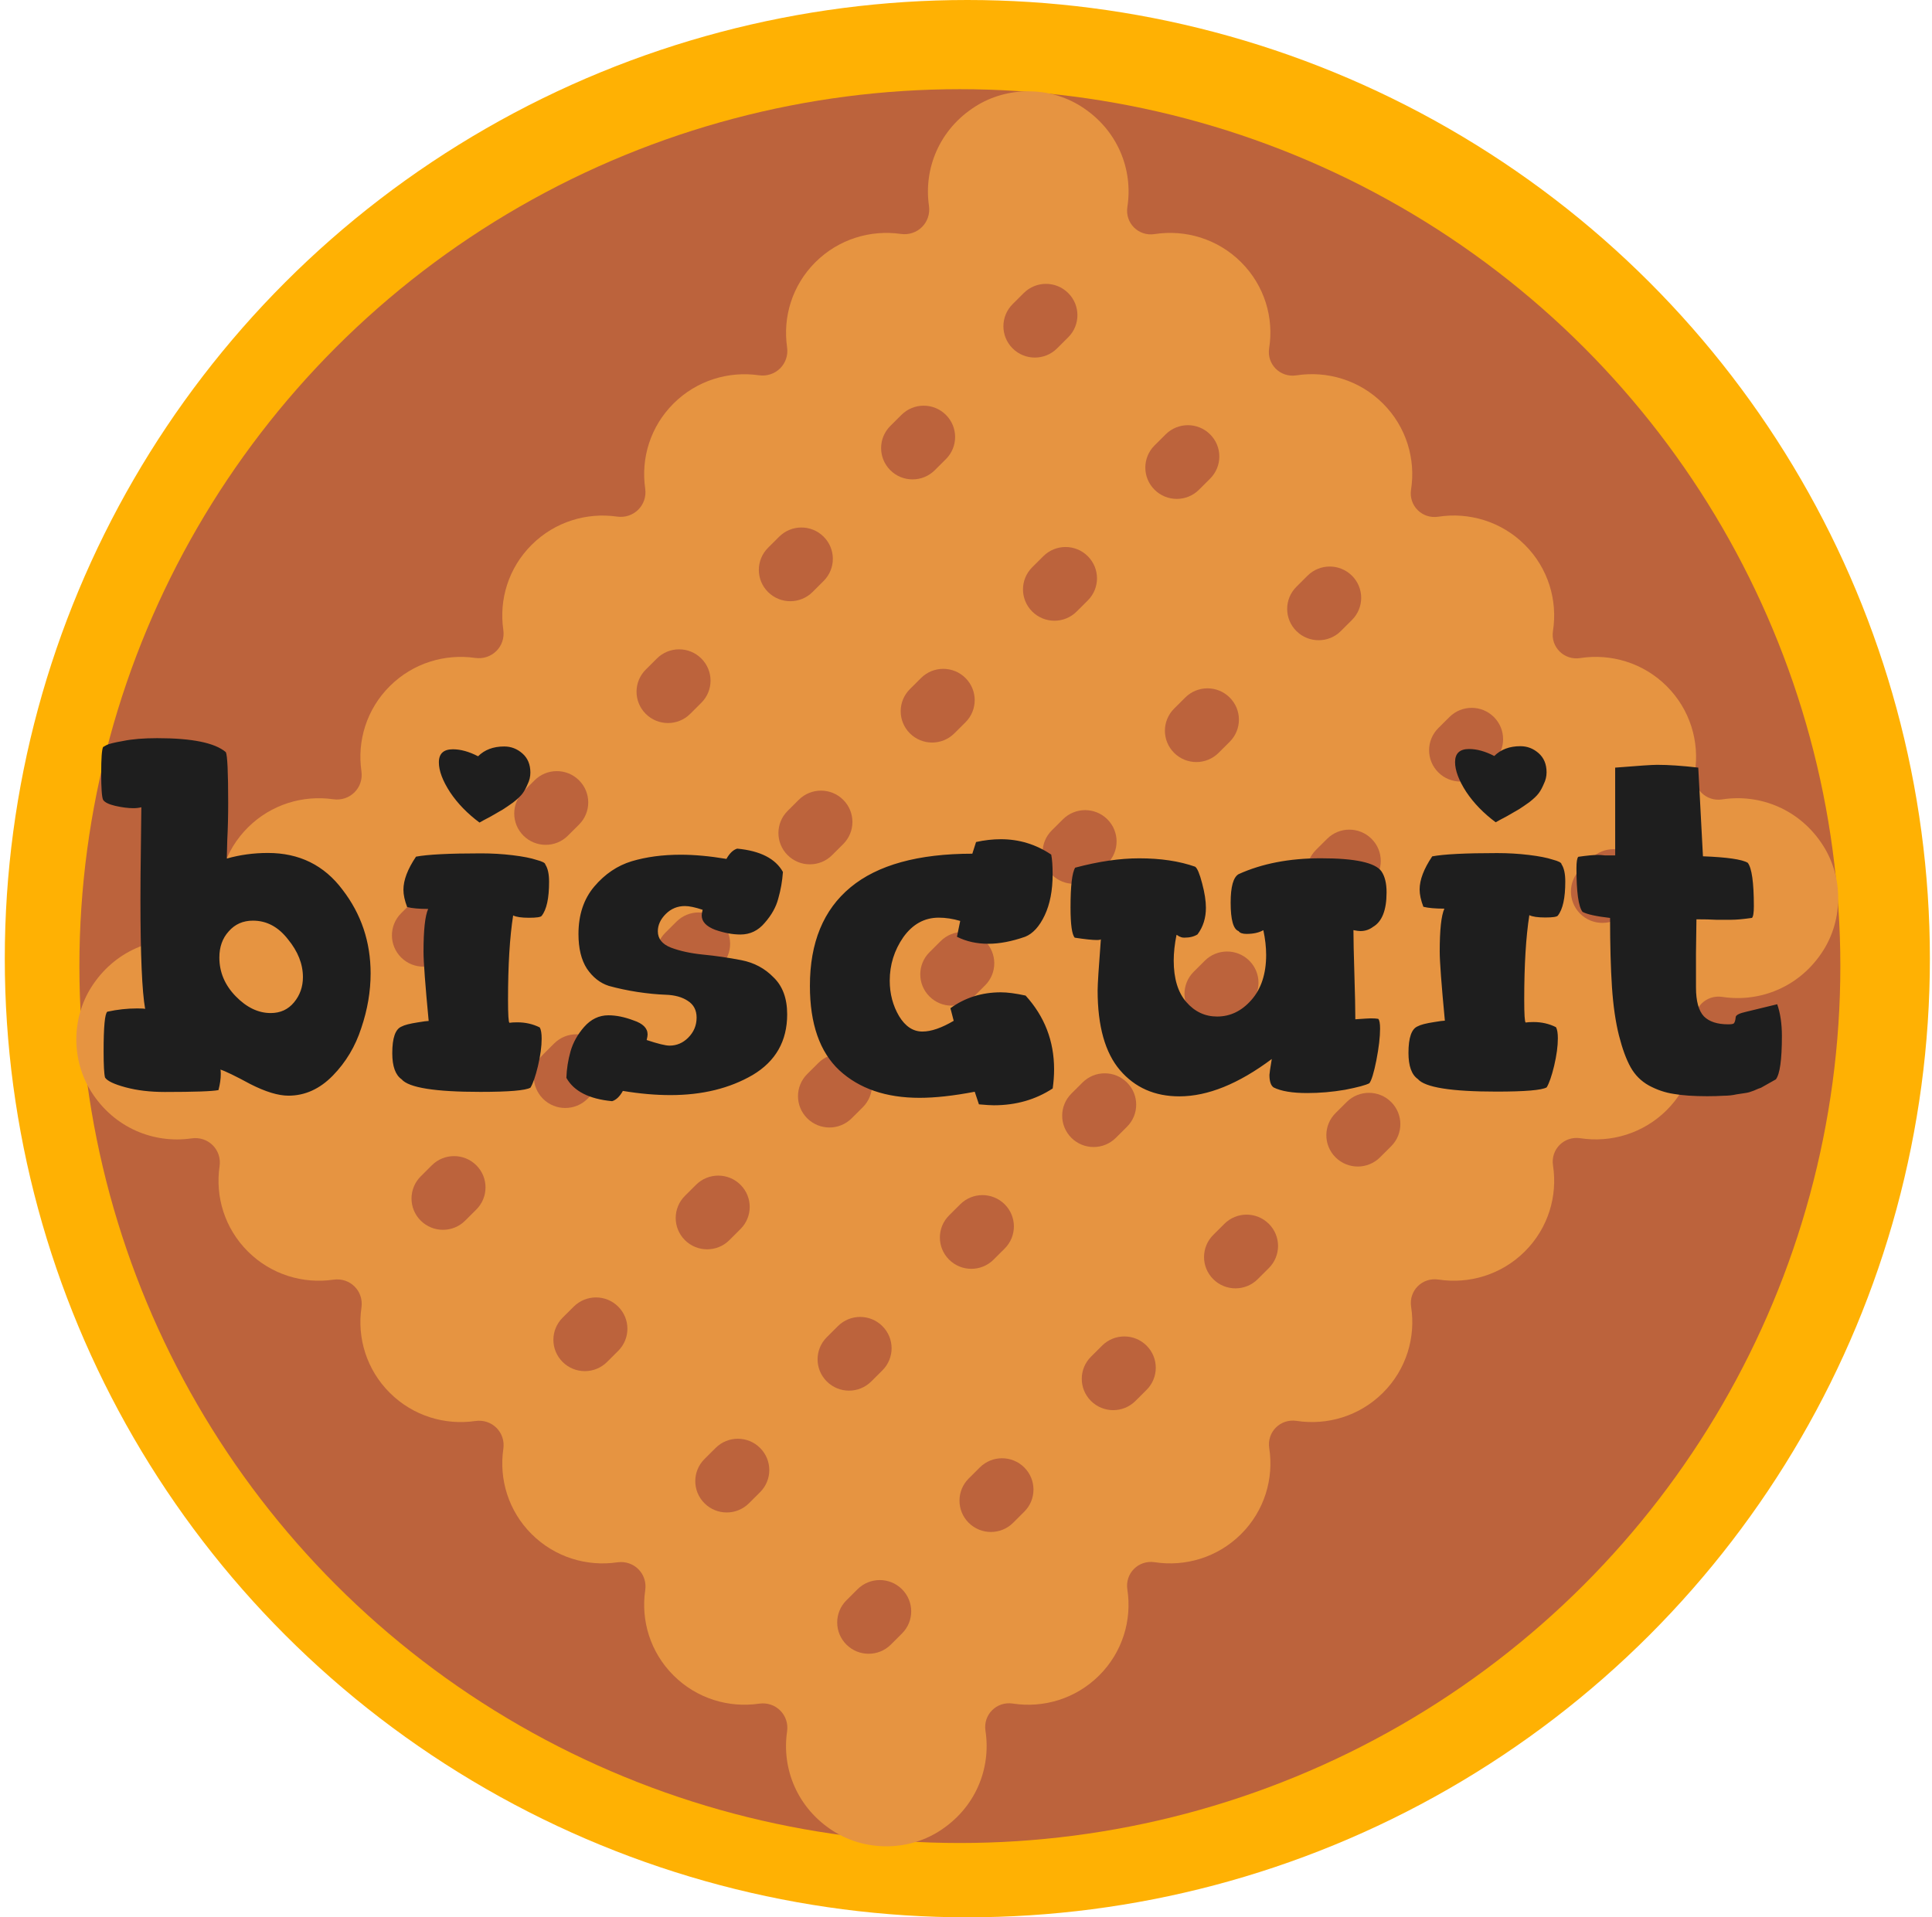 <svg width="269" height="267" viewBox="0 0 269 267" fill="none" xmlns="http://www.w3.org/2000/svg">
<ellipse cx="134.686" cy="133.5" rx="134.02" ry="133.5" fill="#FFB103"/>
<ellipse cx="133.647" cy="134.535" rx="122.592" ry="122.116" fill="#BC633C"/>
<path d="M172.8 36.509C169.522 33.243 165.018 31.94 160.76 32.598C158.511 32.947 156.62 31.055 156.97 28.814C157.784 23.595 155.609 18.001 150.449 14.77C146.034 12.006 140.187 12.032 135.793 14.831C130.751 18.036 128.603 23.512 129.342 28.652C129.675 30.976 127.745 32.908 125.412 32.576C121.206 31.975 116.773 33.287 113.535 36.509C110.296 39.735 108.979 44.148 109.587 48.342C109.924 50.662 107.985 52.593 105.657 52.257C101.447 51.656 97.014 52.968 93.78 56.19C90.541 59.416 89.224 63.829 89.832 68.023C90.169 70.343 88.23 72.274 85.902 71.938C81.692 71.337 77.263 72.645 74.025 75.871C70.786 79.097 69.469 83.51 70.077 87.704C70.414 90.024 68.475 91.955 66.147 91.619C61.937 91.018 57.508 92.326 54.27 95.552C51.031 98.778 49.714 103.191 50.322 107.385C50.659 109.705 48.72 111.636 46.392 111.3C42.182 110.699 37.753 112.007 34.515 115.233C31.276 118.459 29.963 122.872 30.567 127.066C30.904 129.39 28.961 131.313 26.628 130.981C21.438 130.24 15.911 132.411 12.698 137.495C9.937 141.873 9.937 147.645 12.703 152.023C15.919 157.115 21.464 159.282 26.668 158.528C28.983 158.192 30.908 160.106 30.572 162.408C29.954 166.611 31.267 171.041 34.515 174.276C37.762 177.511 42.208 178.819 46.427 178.204C48.738 177.869 50.663 179.787 50.327 182.089C49.709 186.292 51.022 190.722 54.27 193.957C57.517 197.192 61.963 198.5 66.182 197.885C68.493 197.55 70.418 199.468 70.082 201.77C69.464 205.973 70.777 210.403 74.025 213.638C77.272 216.873 81.718 218.181 85.937 217.566C88.248 217.231 90.174 219.149 89.837 221.451C89.219 225.654 90.532 230.084 93.78 233.319C97.027 236.554 101.473 237.862 105.692 237.247C108.003 236.912 109.929 238.834 109.587 241.136C108.83 246.286 110.979 251.779 116.025 254.993C120.423 257.792 126.274 257.822 130.69 255.054C135.841 251.827 138.016 246.246 137.211 241.036C136.865 238.782 138.76 236.886 141.023 237.234C145.272 237.888 149.767 236.58 153.04 233.319C156.314 230.058 157.622 225.58 156.966 221.347C156.62 219.097 158.52 217.205 160.778 217.549C165.027 218.203 169.522 216.895 172.795 213.638C176.069 210.377 177.377 205.899 176.721 201.666C176.375 199.416 178.275 197.524 180.533 197.868C184.782 198.522 189.277 197.214 192.55 193.957C195.824 190.696 197.132 186.218 196.476 181.985C196.13 179.735 198.03 177.843 200.288 178.187C204.537 178.841 209.032 177.533 212.305 174.276C215.579 171.015 216.887 166.537 216.231 162.304C215.885 160.054 217.785 158.162 220.043 158.506C224.292 159.16 228.787 157.852 232.06 154.595C235.334 151.334 236.642 146.856 235.99 142.623C235.64 140.368 237.548 138.481 239.807 138.825C245.041 139.627 250.643 137.46 253.877 132.329C256.629 127.96 256.629 122.183 253.877 117.814C250.634 112.674 245.023 110.511 239.785 111.322C237.535 111.671 235.636 109.783 235.986 107.546C236.647 103.308 235.338 98.822 232.06 95.552C228.782 92.286 224.279 90.983 220.021 91.641C217.776 91.99 215.876 90.102 216.227 87.861C216.887 83.623 215.583 79.137 212.301 75.867C209.023 72.601 204.52 71.297 200.262 71.956C198.016 72.305 196.117 70.417 196.467 68.176C197.128 63.938 195.824 59.451 192.542 56.181C189.264 52.916 184.76 51.612 180.502 52.27C178.257 52.619 176.358 50.731 176.708 48.49C177.386 44.266 176.078 39.779 172.8 36.509Z" fill="#E69441"/>
<path d="M40.375 142.592L38.825 144.135C37.114 145.84 37.114 148.596 38.825 150.3C39.679 151.151 40.799 151.578 41.919 151.578C43.04 151.578 44.16 151.151 45.014 150.3L46.563 148.757C48.274 147.052 48.274 144.297 46.563 142.592C44.852 140.887 42.081 140.887 40.375 142.592Z" fill="#BC633C"/>
<path d="M79.071 116.371L80.62 114.828C82.331 113.123 82.331 110.367 80.62 108.663C78.909 106.958 76.143 106.958 74.432 108.663L72.882 110.206C71.171 111.911 71.171 114.666 72.882 116.371C73.736 117.221 74.856 117.649 75.977 117.649C77.097 117.649 78.217 117.226 79.071 116.371Z" fill="#BC633C"/>
<path d="M62.042 133.336L63.591 131.792C65.302 130.088 65.302 127.332 63.591 125.627C61.88 123.923 59.114 123.923 57.403 125.627L55.854 127.171C54.143 128.876 54.143 131.631 55.854 133.336C56.707 134.186 57.828 134.613 58.948 134.613C60.068 134.613 61.189 134.186 62.042 133.336Z" fill="#BC633C"/>
<path d="M127.058 66.759C128.178 66.759 129.298 66.331 130.152 65.481L131.701 63.938C133.412 62.233 133.412 59.477 131.701 57.773C129.99 56.068 127.224 56.068 125.513 57.773L123.964 59.316C122.252 61.021 122.252 63.776 123.964 65.481C124.821 66.336 125.937 66.759 127.058 66.759Z" fill="#BC633C"/>
<path d="M96.099 99.411L97.648 97.867C99.359 96.162 99.359 93.407 97.648 91.702C95.937 89.998 93.171 89.998 91.46 91.702L89.911 93.246C88.2 94.95 88.2 97.706 89.911 99.411C90.764 100.261 91.885 100.688 93.005 100.688C94.125 100.688 95.246 100.261 96.099 99.411Z" fill="#BC633C"/>
<path d="M110.034 83.723C111.154 83.723 112.274 83.296 113.128 82.446L114.677 80.903C116.388 79.198 116.388 76.442 114.677 74.737C112.966 73.033 110.2 73.033 108.489 74.737L106.939 76.281C105.228 77.986 105.228 80.741 106.939 82.446C107.793 83.296 108.913 83.723 110.034 83.723Z" fill="#BC633C"/>
<path d="M144.086 49.794C145.207 49.794 146.327 49.367 147.18 48.517L148.73 46.973C150.441 45.268 150.441 42.513 148.73 40.808C147.018 39.103 144.253 39.103 142.541 40.808L140.992 42.352C139.281 44.056 139.281 46.812 140.992 48.517C141.846 49.367 142.966 49.794 144.086 49.794Z" fill="#BC633C"/>
<path d="M60.125 162.277L58.576 163.821C56.869 165.526 56.869 168.285 58.585 169.986C59.438 170.832 60.554 171.259 61.675 171.259C62.799 171.259 63.92 170.832 64.773 169.977L66.322 168.434C68.029 166.729 68.029 163.969 66.313 162.269C64.607 160.573 61.836 160.568 60.125 162.277Z" fill="#BC633C"/>
<path d="M81.797 153.017L83.346 151.473C85.058 149.769 85.058 147.013 83.346 145.308C81.635 143.604 78.869 143.604 77.158 145.308L75.609 146.852C73.898 148.556 73.898 151.312 75.609 153.017C76.462 153.867 77.583 154.294 78.703 154.294C79.823 154.294 80.944 153.867 81.797 153.017Z" fill="#BC633C"/>
<path d="M98.826 136.052L100.375 134.509C102.086 132.804 102.086 130.048 100.375 128.344C98.664 126.639 95.898 126.639 94.187 128.344L92.637 129.887C90.926 131.592 90.926 134.347 92.637 136.052C93.491 136.902 94.611 137.33 95.731 137.33C96.852 137.33 97.972 136.902 98.826 136.052Z" fill="#BC633C"/>
<path d="M115.854 119.087L117.403 117.544C119.115 115.839 119.115 113.084 117.403 111.379C115.692 109.674 112.926 109.674 111.215 111.379L109.666 112.922C107.955 114.627 107.955 117.383 109.666 119.087C110.519 119.938 111.64 120.365 112.76 120.365C113.88 120.365 114.996 119.942 115.854 119.087Z" fill="#BC633C"/>
<path d="M145.268 77.454L143.719 78.997C142.007 80.702 142.007 83.457 143.719 85.162C144.572 86.012 145.692 86.44 146.813 86.44C147.933 86.44 149.053 86.012 149.907 85.162L151.456 83.619C153.167 81.914 153.167 79.159 151.456 77.454C149.745 75.749 146.979 75.749 145.268 77.454Z" fill="#BC633C"/>
<path d="M128.239 94.418L126.69 95.962C124.979 97.667 124.979 100.422 126.69 102.127C127.543 102.977 128.664 103.404 129.784 103.404C130.905 103.404 132.025 102.977 132.878 102.127L134.428 100.584C136.139 98.879 136.139 96.123 134.428 94.418C132.716 92.714 129.946 92.718 128.239 94.418Z" fill="#BC633C"/>
<path d="M163.846 69.475C164.966 69.475 166.086 69.048 166.94 68.198L168.489 66.654C170.2 64.949 170.2 62.194 168.489 60.489C166.778 58.784 164.012 58.784 162.301 60.489L160.752 62.032C159.04 63.737 159.04 66.493 160.752 68.198C161.605 69.048 162.725 69.475 163.846 69.475Z" fill="#BC633C"/>
<path d="M79.885 181.954L78.335 183.497C76.624 185.202 76.624 187.958 78.335 189.662C79.189 190.513 80.309 190.94 81.43 190.94C82.55 190.94 83.67 190.513 84.524 189.662L86.073 188.119C87.784 186.414 87.784 183.659 86.073 181.954C84.362 180.249 81.596 180.254 79.885 181.954Z" fill="#BC633C"/>
<path d="M101.552 172.698L103.101 171.154C104.813 169.45 104.813 166.694 103.101 164.989C101.39 163.285 98.624 163.285 96.913 164.989L95.364 166.533C93.653 168.237 93.653 170.993 95.364 172.698C96.217 173.548 97.338 173.975 98.458 173.975C99.578 173.975 100.699 173.552 101.552 172.698Z" fill="#BC633C"/>
<path d="M118.581 155.733L120.13 154.19C121.841 152.485 121.841 149.729 120.13 148.025C118.419 146.32 115.653 146.32 113.942 148.025L112.392 149.568C110.681 151.273 110.681 154.028 112.392 155.733C113.246 156.583 114.366 157.011 115.487 157.011C116.607 157.011 117.723 156.583 118.581 155.733Z" fill="#BC633C"/>
<path d="M152.629 121.808L154.178 120.265C155.894 118.564 155.894 115.804 154.187 114.099C152.476 112.39 149.71 112.39 147.999 114.091L146.449 115.634C144.734 117.335 144.734 120.094 146.441 121.799C147.294 122.654 148.414 123.081 149.539 123.081C150.66 123.081 151.776 122.658 152.629 121.808Z" fill="#BC633C"/>
<path d="M135.605 138.768L137.154 137.225C138.865 135.52 138.865 132.765 137.154 131.06C135.443 129.355 132.677 129.355 130.966 131.06L129.417 132.603C127.705 134.308 127.705 137.064 129.417 138.768C130.27 139.619 131.39 140.046 132.511 140.046C133.631 140.046 134.751 139.619 135.605 138.768Z" fill="#BC633C"/>
<path d="M169.666 104.843L171.215 103.3C172.927 101.595 172.927 98.84 171.215 97.135C169.504 95.43 166.738 95.43 165.027 97.135L163.478 98.678C161.767 100.383 161.767 103.138 163.478 104.843C164.331 105.693 165.452 106.121 166.572 106.121C167.692 106.121 168.808 105.693 169.666 104.843Z" fill="#BC633C"/>
<path d="M186.695 87.874L188.244 86.331C189.951 84.626 189.951 81.866 188.235 80.166C186.52 78.47 183.754 78.47 182.047 80.174L180.498 81.718C178.791 83.423 178.791 86.183 180.507 87.883C181.36 88.729 182.476 89.156 183.596 89.156C184.721 89.156 185.841 88.733 186.695 87.874Z" fill="#BC633C"/>
<path d="M99.64 201.635L98.09 203.178C96.379 204.883 96.379 207.639 98.09 209.343C98.944 210.194 100.064 210.621 101.184 210.621C102.305 210.621 103.425 210.194 104.279 209.343L105.828 207.8C107.539 206.095 107.539 203.34 105.828 201.635C104.117 199.93 101.346 199.93 99.64 201.635Z" fill="#BC633C"/>
<path d="M138.336 175.414L139.885 173.871C141.596 172.166 141.596 169.41 139.885 167.706C138.174 166.001 135.408 166.001 133.697 167.706L132.147 169.249C130.436 170.954 130.436 173.709 132.147 175.414C133.001 176.264 134.121 176.692 135.242 176.692C136.362 176.692 137.482 176.269 138.336 175.414Z" fill="#BC633C"/>
<path d="M121.307 192.379L122.856 190.835C124.568 189.131 124.568 186.375 122.856 184.67C121.145 182.966 118.379 182.966 116.668 184.67L115.119 186.214C113.408 187.918 113.408 190.674 115.119 192.379C115.972 193.229 117.093 193.656 118.213 193.656C119.333 193.656 120.454 193.229 121.307 192.379Z" fill="#BC633C"/>
<path d="M189.417 124.52L190.966 122.976C192.677 121.272 192.677 118.516 190.966 116.811C189.255 115.107 186.489 115.107 184.778 116.811L183.229 118.355C181.517 120.06 181.517 122.815 183.229 124.52C184.082 125.37 185.202 125.797 186.323 125.797C187.443 125.797 188.563 125.374 189.417 124.52Z" fill="#BC633C"/>
<path d="M155.364 158.454L156.913 156.91C158.625 155.205 158.625 152.45 156.913 150.745C155.202 149.04 152.436 149.04 150.725 150.745L149.176 152.289C147.465 153.993 147.465 156.749 149.176 158.454C150.029 159.304 151.15 159.731 152.27 159.731C153.39 159.731 154.511 159.304 155.364 158.454Z" fill="#BC633C"/>
<path d="M172.397 141.485L173.946 139.941C175.653 138.236 175.653 135.477 173.938 133.776C172.226 132.08 169.461 132.08 167.749 133.785L166.2 135.328C164.493 137.033 164.493 139.793 166.209 141.493C167.062 142.339 168.178 142.766 169.299 142.766C170.419 142.766 171.539 142.339 172.397 141.485Z" fill="#BC633C"/>
<path d="M206.45 107.56L207.999 106.016C209.71 104.311 209.71 101.556 207.999 99.851C206.288 98.146 203.522 98.146 201.811 99.851L200.262 101.394C198.55 103.099 198.55 105.855 200.262 107.56C201.115 108.41 202.235 108.837 203.356 108.837C204.476 108.837 205.596 108.41 206.45 107.56Z" fill="#BC633C"/>
<path d="M119.395 221.316L117.85 222.855C116.139 224.56 116.139 227.315 117.85 229.02C118.703 229.87 119.824 230.298 120.944 230.298C122.064 230.298 123.185 229.87 124.038 229.02L125.587 227.477C127.298 225.772 127.298 223.016 125.587 221.312C123.876 219.607 121.106 219.611 119.395 221.316Z" fill="#BC633C"/>
<path d="M153.452 187.387L151.902 188.93C150.191 190.635 150.191 193.39 151.902 195.095C152.756 195.945 153.876 196.373 154.997 196.373C156.117 196.373 157.237 195.945 158.091 195.095L159.64 193.552C161.351 191.847 161.351 189.091 159.64 187.387C157.929 185.682 155.158 185.686 153.452 187.387Z" fill="#BC633C"/>
<path d="M136.423 204.351L134.874 205.895C133.167 207.595 133.167 210.355 134.874 212.06C135.727 212.91 136.848 213.337 137.968 213.337C139.088 213.337 140.209 212.91 141.062 212.06L142.611 210.516C144.323 208.812 144.323 206.056 142.611 204.351C140.9 202.647 138.134 202.647 136.423 204.351Z" fill="#BC633C"/>
<path d="M170.476 170.426L168.927 171.97C167.215 173.674 167.215 176.43 168.927 178.135C169.78 178.985 170.9 179.412 172.021 179.412C173.141 179.412 174.261 178.985 175.115 178.135L176.664 176.591C178.375 174.886 178.375 172.131 176.664 170.426C174.953 168.721 172.187 168.721 170.476 170.426Z" fill="#BC633C"/>
<path d="M204.533 136.497L202.984 138.04C201.272 139.745 201.272 142.5 202.984 144.205C203.837 145.055 204.957 145.483 206.078 145.483C207.198 145.483 208.318 145.055 209.172 144.205L210.721 142.662C212.432 140.957 212.432 138.202 210.721 136.497C209.01 134.792 206.244 134.792 204.533 136.497Z" fill="#BC633C"/>
<path d="M187.504 153.461L185.955 155.005C184.244 156.71 184.244 159.465 185.955 161.17C186.809 162.02 187.929 162.447 189.049 162.447C190.17 162.447 191.29 162.02 192.143 161.17L193.693 159.627C195.404 157.922 195.404 155.166 193.693 153.461C191.981 151.757 189.211 151.761 187.504 153.461Z" fill="#BC633C"/>
<path d="M227.75 119.532C226.038 117.827 223.273 117.827 221.561 119.532L220.012 121.075C218.301 122.78 218.301 125.536 220.012 127.24C220.866 128.091 221.986 128.518 223.106 128.518C224.227 128.518 225.347 128.091 226.2 127.24L227.75 125.697C229.461 123.992 229.461 121.237 227.75 119.532Z" fill="#BC633C"/>
<path d="M14.09 107.672C14.089 105.635 14.175 104.422 14.349 104.032L14.804 103.772C15.107 103.598 15.887 103.403 17.143 103.186C18.4 102.926 19.982 102.795 21.888 102.795C26.742 102.793 29.927 103.443 31.444 104.742C31.661 105.175 31.77 107.537 31.771 111.827C31.771 113.647 31.729 115.38 31.642 117.027C31.599 118.63 31.578 119.475 31.578 119.562C33.398 119.042 35.305 118.781 37.298 118.781C41.675 118.779 45.142 120.49 47.699 123.913C50.3 127.292 51.601 131.17 51.603 135.547C51.603 138.06 51.171 140.595 50.305 143.152C49.482 145.709 48.161 147.919 46.342 149.783C44.522 151.647 42.464 152.579 40.167 152.58C38.737 152.58 36.961 152.039 34.837 150.956C32.757 149.83 31.37 149.159 30.676 148.942C30.72 148.986 30.741 149.181 30.741 149.527C30.742 150.221 30.634 150.979 30.417 151.802C29.551 151.976 27.059 152.063 22.942 152.065C20.906 152.065 19.085 151.849 17.482 151.416C15.879 150.983 14.925 150.528 14.622 150.052C14.492 149.532 14.426 148.319 14.426 146.412C14.425 142.989 14.598 141.147 14.944 140.887C16.331 140.583 17.717 140.431 19.104 140.431C19.711 140.43 20.079 140.452 20.209 140.495C19.775 138.069 19.557 132.999 19.555 125.285C19.554 123.162 19.575 120.67 19.618 117.81C19.66 114.95 19.681 113.152 19.681 112.415C19.334 112.502 18.966 112.546 18.576 112.546C17.84 112.546 16.994 112.438 16.041 112.221C15.131 112.005 14.568 111.724 14.351 111.377C14.177 110.987 14.09 109.752 14.09 107.672ZM30.542 133.342C30.543 135.379 31.301 137.177 32.819 138.737C34.336 140.296 35.961 141.076 37.694 141.075C39.038 141.075 40.121 140.576 40.944 139.58C41.767 138.583 42.178 137.412 42.178 136.069C42.177 134.249 41.483 132.494 40.096 130.805C38.752 129.072 37.127 128.206 35.221 128.206C33.834 128.206 32.707 128.705 31.841 129.702C30.975 130.656 30.542 131.869 30.542 133.342ZM54.617 146.661C54.617 144.537 55.05 143.302 55.916 142.955C56.306 142.739 57.064 142.543 58.191 142.37C58.971 142.239 59.469 142.174 59.686 142.174C59.208 137.148 58.968 133.941 58.968 132.554C58.967 129.521 59.183 127.528 59.616 126.574C58.36 126.575 57.385 126.488 56.691 126.315C56.344 125.405 56.171 124.604 56.171 123.91C56.17 122.567 56.755 121.028 57.924 119.295C59.528 118.991 62.539 118.838 66.959 118.837C68.476 118.837 69.949 118.923 71.379 119.096C72.809 119.269 73.914 119.485 74.695 119.745C75.518 119.962 75.93 120.178 75.93 120.395C76.276 120.915 76.45 121.716 76.45 122.8C76.451 125.096 76.105 126.678 75.412 127.545C75.282 127.718 74.697 127.805 73.657 127.805C72.617 127.806 71.88 127.698 71.447 127.481C70.971 130.514 70.734 134.436 70.735 139.246C70.736 141.283 70.801 142.345 70.931 142.431C71.191 142.388 71.559 142.366 72.036 142.366C73.162 142.366 74.203 142.604 75.156 143.08C75.329 143.383 75.416 143.903 75.416 144.64C75.417 145.723 75.244 147.002 74.898 148.475C74.551 149.905 74.205 150.902 73.858 151.465C73.165 151.856 70.847 152.051 66.904 152.052C60.577 152.054 56.915 151.47 55.918 150.3C55.051 149.694 54.618 148.481 54.617 146.661ZM61.106 106.164C61.105 104.951 61.755 104.344 63.055 104.343C64.138 104.343 65.309 104.668 66.565 105.317C67.475 104.407 68.688 103.952 70.205 103.951C71.158 103.951 72.004 104.276 72.74 104.926C73.477 105.575 73.846 106.464 73.846 107.59C73.846 108.154 73.716 108.695 73.457 109.215C73.24 109.736 73.002 110.169 72.742 110.516C72.482 110.862 72.049 111.274 71.442 111.751C70.836 112.185 70.359 112.51 70.013 112.726C69.709 112.9 69.146 113.225 68.323 113.702C67.5 114.135 66.98 114.417 66.763 114.547C65.073 113.291 63.707 111.883 62.667 110.323C61.626 108.72 61.106 107.334 61.106 106.164ZM78.859 150.099C78.901 148.842 79.096 147.607 79.442 146.394C79.789 145.18 80.417 144.054 81.326 143.013C82.279 141.93 83.406 141.388 84.706 141.387C85.789 141.387 86.959 141.625 88.216 142.101C89.516 142.534 90.166 143.184 90.167 144.051C90.167 144.224 90.124 144.484 90.037 144.831C91.597 145.35 92.659 145.61 93.222 145.61C94.219 145.61 95.085 145.241 95.822 144.504C96.602 143.724 96.991 142.792 96.991 141.709C96.991 140.669 96.579 139.889 95.755 139.369C94.975 138.849 93.957 138.568 92.7 138.525C91.487 138.482 90.165 138.352 88.735 138.136C87.348 137.92 86.027 137.639 84.77 137.292C83.556 136.903 82.538 136.101 81.714 134.888C80.934 133.675 80.543 132.072 80.543 130.078C80.542 127.392 81.278 125.182 82.751 123.448C84.224 121.714 85.957 120.544 87.95 119.936C89.987 119.329 92.261 119.025 94.775 119.025C96.681 119.024 98.805 119.218 101.145 119.608C101.578 118.828 102.076 118.351 102.639 118.177C105.846 118.48 107.97 119.563 109.01 121.426C108.924 122.682 108.708 123.917 108.361 125.131C108.058 126.301 107.43 127.428 106.477 128.511C105.568 129.595 104.441 130.137 103.098 130.137C102.015 130.138 100.844 129.921 99.588 129.488C98.331 129.012 97.702 128.34 97.702 127.474C97.702 127.3 97.745 127.04 97.832 126.694C96.792 126.347 95.968 126.174 95.362 126.174C94.322 126.175 93.433 126.543 92.697 127.28C91.961 128.017 91.593 128.819 91.593 129.685C91.593 130.725 92.2 131.484 93.413 131.96C94.67 132.436 96.165 132.761 97.899 132.934C99.675 133.107 101.452 133.366 103.229 133.712C105.006 134.058 106.501 134.86 107.715 136.116C108.972 137.329 109.6 139.04 109.601 141.25C109.602 144.977 107.999 147.794 104.793 149.702C101.587 151.566 97.774 152.499 93.354 152.5C91.274 152.501 89.064 152.306 86.724 151.917C86.291 152.697 85.793 153.174 85.229 153.347C82.023 153.045 79.899 151.962 78.859 150.099ZM112.767 137.285C112.765 131.261 114.649 126.689 118.418 123.568C122.187 120.447 127.841 118.885 135.381 118.883L135.901 117.258C137.071 116.998 138.219 116.867 139.346 116.867C141.903 116.866 144.243 117.581 146.366 119.01C146.497 119.66 146.562 120.57 146.562 121.74C146.563 123.993 146.195 125.9 145.459 127.46C144.723 129.021 143.813 130.018 142.73 130.451C140.867 131.102 139.155 131.427 137.595 131.428C135.992 131.428 134.54 131.103 133.24 130.454L133.694 128.244C132.654 127.941 131.657 127.789 130.704 127.79C128.711 127.79 127.064 128.701 125.765 130.521C124.509 132.341 123.881 134.356 123.881 136.566C123.882 138.386 124.316 140.033 125.183 141.506C126.05 142.936 127.133 143.651 128.433 143.65C129.647 143.65 131.098 143.151 132.788 142.154L132.332 140.399C134.369 138.925 136.709 138.188 139.352 138.187C140.262 138.187 141.41 138.338 142.797 138.641C145.441 141.544 146.764 144.967 146.765 148.91C146.765 149.777 146.7 150.665 146.571 151.575C144.188 153.136 141.458 153.917 138.381 153.917C137.948 153.918 137.255 153.874 136.301 153.788L135.716 152.033C132.769 152.597 130.213 152.88 128.046 152.88C123.366 152.882 119.639 151.604 116.865 149.048C114.134 146.492 112.768 142.571 112.767 137.285ZM149.054 126.354C149.053 123.364 149.269 121.523 149.702 120.829C152.952 119.962 155.92 119.528 158.607 119.527C161.597 119.526 164.197 119.915 166.407 120.695C166.711 120.911 167.036 121.691 167.383 123.034C167.73 124.334 167.904 125.461 167.904 126.414C167.904 127.844 167.515 129.079 166.735 130.12C166.258 130.423 165.652 130.575 164.915 130.575C164.698 130.575 164.547 130.553 164.46 130.51C164.373 130.467 164.265 130.424 164.135 130.38C164.048 130.294 163.94 130.229 163.81 130.185C163.55 131.485 163.421 132.677 163.421 133.76C163.422 136.274 164.007 138.202 165.178 139.545C166.348 140.888 167.778 141.559 169.468 141.559C171.288 141.558 172.87 140.799 174.212 139.282C175.599 137.722 176.291 135.62 176.291 132.977C176.29 131.894 176.16 130.745 175.9 129.532C175.293 129.879 174.513 130.052 173.56 130.053C172.997 130.053 172.628 129.923 172.455 129.663C171.718 129.403 171.349 128.082 171.349 125.698C171.348 123.488 171.716 122.166 172.453 121.733C175.702 120.259 179.515 119.521 183.892 119.52C188.659 119.518 191.475 120.124 192.342 121.337C192.819 122.031 193.058 123.006 193.058 124.262C193.059 126.732 192.431 128.336 191.175 129.073C190.655 129.463 190.07 129.658 189.42 129.658C189.203 129.658 188.878 129.615 188.445 129.528C188.445 130.785 188.489 132.822 188.576 135.638C188.664 138.412 188.708 140.513 188.708 141.943C189.922 141.856 190.637 141.813 190.853 141.813C191.287 141.813 191.633 141.834 191.893 141.878C192.067 142.051 192.153 142.506 192.154 143.242C192.154 144.412 191.981 145.886 191.635 147.663C191.289 149.396 190.964 150.458 190.661 150.848C190.184 151.108 189.058 151.412 187.281 151.759C185.504 152.063 183.749 152.215 182.016 152.215C179.936 152.216 178.376 151.956 177.336 151.437C176.946 151.177 176.751 150.592 176.75 149.682C176.75 149.508 176.858 148.772 177.075 147.472C172.439 150.94 168.15 152.674 164.206 152.675C160.783 152.676 158.031 151.464 155.95 149.038C153.87 146.611 152.828 142.907 152.827 137.923C152.827 137.1 152.978 134.717 153.28 130.773C153.28 130.86 153.085 130.903 152.695 130.903C152.088 130.904 151.07 130.796 149.64 130.579C149.25 130.146 149.054 128.738 149.054 126.354ZM196.106 146.621C196.106 144.498 196.539 143.263 197.405 142.916C197.795 142.699 198.553 142.504 199.68 142.33C200.46 142.2 200.958 142.135 201.175 142.135C200.697 137.108 200.458 133.902 200.457 132.515C200.457 129.482 200.673 127.488 201.106 126.535C199.849 126.535 198.874 126.449 198.181 126.276C197.834 125.366 197.66 124.564 197.66 123.871C197.66 122.528 198.244 120.989 199.414 119.255C201.017 118.952 204.028 118.799 208.448 118.798C209.965 118.798 211.439 118.884 212.869 119.057C214.299 119.23 215.404 119.446 216.184 119.706C217.007 119.922 217.419 120.139 217.419 120.355C217.766 120.875 217.939 121.677 217.94 122.76C217.94 125.057 217.594 126.639 216.901 127.506C216.771 127.679 216.186 127.766 215.146 127.766C214.106 127.766 213.369 127.658 212.936 127.442C212.46 130.475 212.223 134.397 212.224 139.207C212.225 141.244 212.29 142.305 212.42 142.392C212.68 142.348 213.048 142.327 213.525 142.327C214.652 142.326 215.692 142.564 216.645 143.041C216.819 143.344 216.906 143.864 216.906 144.601C216.906 145.684 216.733 146.962 216.387 148.436C216.041 149.866 215.694 150.863 215.348 151.426C214.654 151.816 212.336 152.012 208.393 152.013C202.066 152.015 198.404 151.431 197.407 150.261C196.541 149.655 196.107 148.441 196.106 146.621ZM202.595 106.125C202.595 104.911 203.244 104.304 204.544 104.304C205.628 104.304 206.798 104.628 208.055 105.278C208.964 104.368 210.178 103.912 211.694 103.912C212.648 103.912 213.493 104.237 214.23 104.886C214.966 105.536 215.335 106.424 215.335 107.551C215.335 108.114 215.206 108.656 214.946 109.176C214.729 109.696 214.491 110.13 214.231 110.476C213.971 110.823 213.538 111.235 212.932 111.712C212.325 112.145 211.848 112.47 211.502 112.687C211.198 112.861 210.635 113.186 209.812 113.663C208.989 114.096 208.469 114.378 208.252 114.508C206.562 113.252 205.197 111.844 204.156 110.284C203.116 108.681 202.595 107.295 202.595 106.125ZM219.495 120.94C219.494 120.03 219.581 119.488 219.754 119.315C220.967 119.141 221.877 119.054 222.484 119.054C222.744 119.054 223.069 119.076 223.459 119.119C223.849 119.119 224.174 119.119 224.434 119.118L224.889 119.118L224.886 106.898C228.092 106.637 230.042 106.507 230.735 106.507C232.295 106.506 234.202 106.636 236.456 106.895L237.109 119.245C240.489 119.374 242.569 119.677 243.349 120.153C243.913 120.89 244.195 122.905 244.196 126.198C244.196 127.108 244.11 127.65 243.936 127.823C242.723 127.997 241.77 128.084 241.077 128.084L240.557 128.084C240.253 128.084 239.712 128.084 238.932 128.084C238.195 128.041 237.285 128.02 236.202 128.02C236.202 128.237 236.18 129.819 236.138 132.765C236.139 135.669 236.139 137.25 236.139 137.51C236.14 139.417 236.508 140.76 237.245 141.54C237.982 142.276 239.109 142.644 240.626 142.644C241.059 142.644 241.319 142.6 241.406 142.514C241.536 142.384 241.622 142.102 241.665 141.669C241.665 141.365 242.164 141.105 243.16 140.888L247.45 139.847C247.884 141.104 248.101 142.577 248.101 144.267C248.102 147.56 247.821 149.575 247.258 150.312C247.084 150.399 246.738 150.594 246.218 150.897C245.698 151.201 245.351 151.396 245.178 151.483C245.005 151.526 244.68 151.656 244.203 151.873C243.77 152.046 243.402 152.155 243.098 152.198C242.795 152.242 242.362 152.307 241.798 152.394C241.235 152.524 240.628 152.589 239.978 152.589C239.328 152.633 238.57 152.655 237.703 152.655C235.797 152.655 234.237 152.547 233.023 152.331C231.853 152.158 230.705 151.768 229.578 151.162C228.495 150.556 227.649 149.711 227.042 148.628C226.435 147.545 225.893 146.071 225.416 144.208C224.939 142.302 224.613 140.048 224.439 137.448C224.265 134.805 224.178 131.599 224.176 127.829C222.27 127.612 220.991 127.331 220.341 126.985C219.778 126.248 219.495 124.233 219.495 120.94Z" fill="#1E1E1E"/>
</svg>
